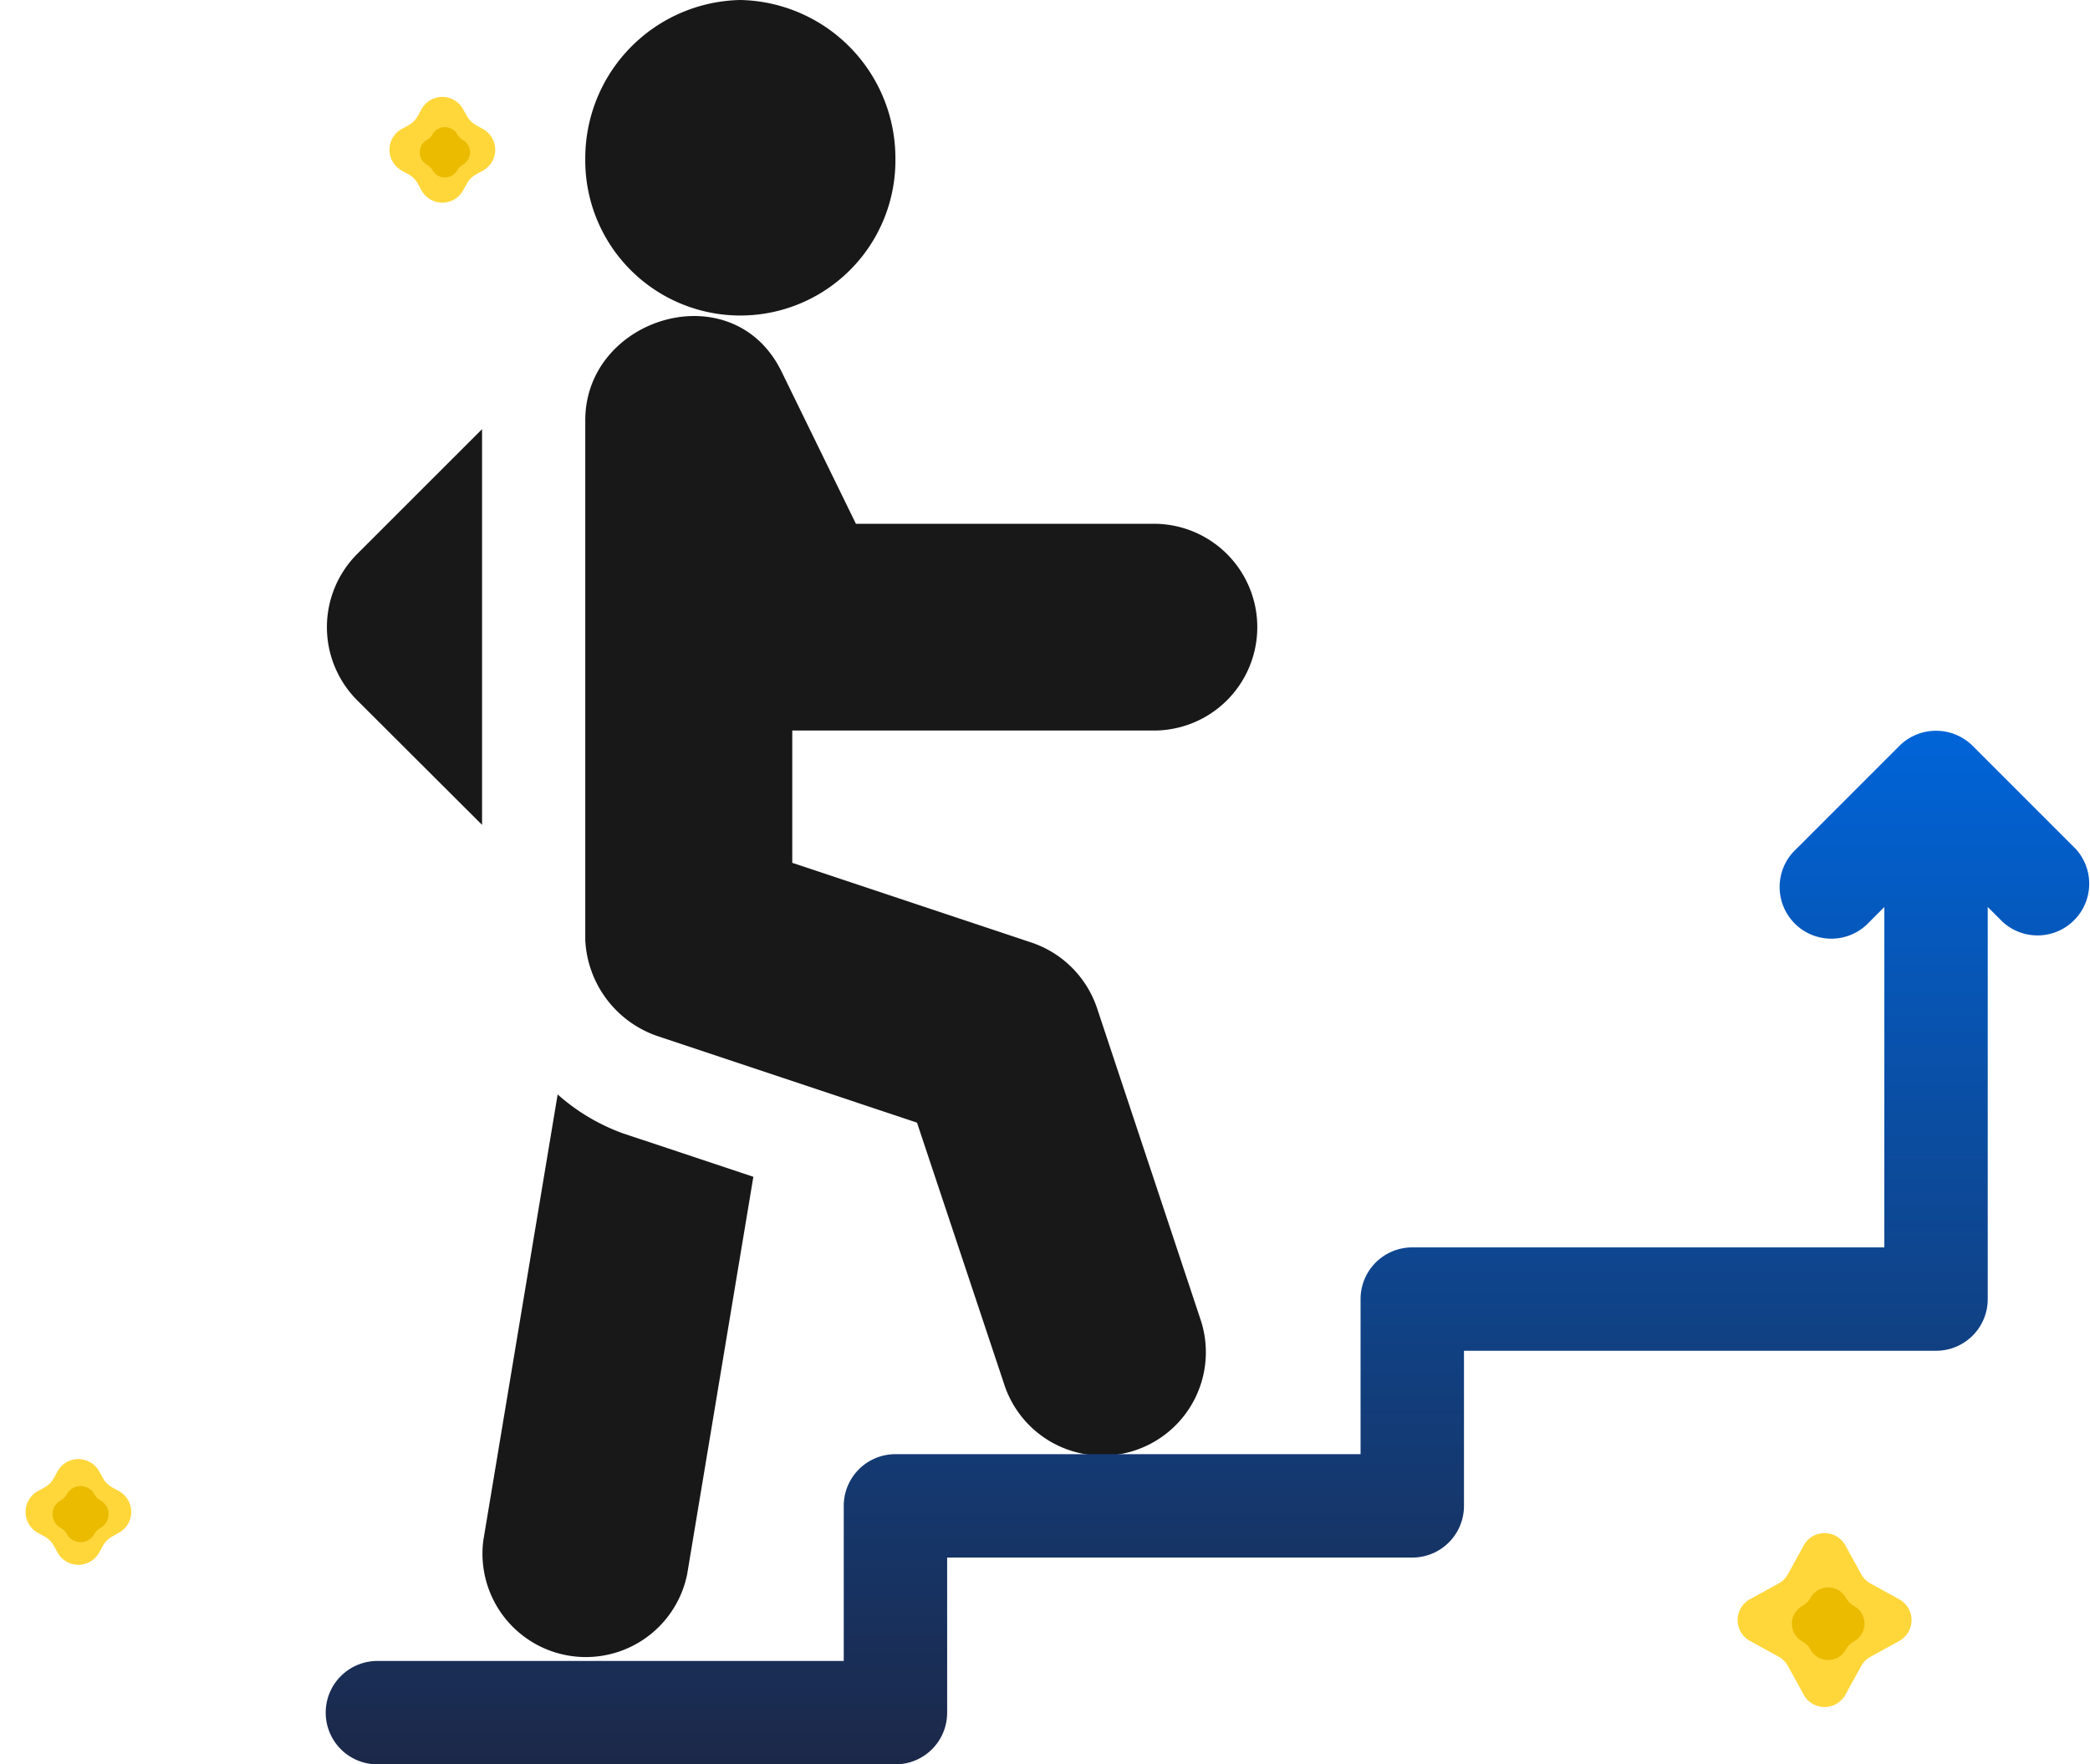 <svg xmlns="http://www.w3.org/2000/svg" xmlns:xlink="http://www.w3.org/1999/xlink" width="87.843" height="74.153" viewBox="0 0 87.843 74.153">
  <defs>
    <linearGradient id="linear-gradient" x1="0.5" x2="0.5" y2="1" gradientUnits="objectBoundingBox">
      <stop offset="0" stop-color="#0064d8"/>
      <stop offset="1" stop-color="#1c2848"/>
    </linearGradient>
  </defs>
  <g id="carrer" transform="translate(13.736)">
    <g id="Group_7196" data-name="Group 7196" transform="translate(10.863 0)">
      <g id="Group_7195" data-name="Group 7195">
        <path id="Path_18434" data-name="Path 18434" d="M81.518,0A6.651,6.651,0,0,0,75,6.662a6.518,6.518,0,1,0,13.035,0A6.651,6.651,0,0,0,81.518,0Z" transform="translate(-75 0)" fill="#181818"/>
      </g>
    </g>
    <g id="Group_7198" data-name="Group 7198" transform="translate(10.863 13.283)">
      <g id="Group_7197" data-name="Group 7197" transform="translate(0 0)">
        <path id="Path_18435" data-name="Path 18435" d="M98.9,109.14a4.345,4.345,0,0,0,0-8.69H86.375l-3.144-6.434C81.168,89.887,75,91.776,75,96.1V117.95a4.5,4.5,0,0,0,2.971,4.01l10.972,3.66L92.6,136.594a4.345,4.345,0,1,0,8.242-2.752L96.507,120.8a4.374,4.374,0,0,0-2.747-2.747L83.7,114.7V109.14Z" transform="translate(-75 -91.719)" fill="#181818"/>
      </g>
    </g>
    <g id="Group_7200" data-name="Group 7200" transform="translate(0 30.711)">
      <g id="Group_7199" data-name="Group 7199" transform="translate(0 0)">
        <path id="Path_18436" data-name="Path 18436" d="M73.515,217l-4.341-4.341a2.187,2.187,0,0,0-3.077,0L61.756,217a2.173,2.173,0,1,0,3.071,3.071l.636-.636V233.74H45.622a2.171,2.171,0,0,0-2.173,2.173v6.518H23.9a2.171,2.171,0,0,0-2.173,2.173v6.518H2.173a2.173,2.173,0,1,0,0,4.345H23.9a2.171,2.171,0,0,0,2.173-2.173v-6.518H45.622a2.171,2.171,0,0,0,2.173-2.173v-6.518H67.636a2.171,2.171,0,0,0,2.173-2.173v-16.48l.636.636A2.173,2.173,0,0,0,73.515,217Z" transform="translate(0 -212.024)" fill="url(#linear-gradient)"/>
        <g id="Group_7658" data-name="Group 7658" transform="translate(-162.688 -1071.711)">
          <g id="Group_7595" data-name="Group 7595" transform="translate(-189 687.334)">
            <g id="Group_80" data-name="Group 80" transform="translate(409.909 417.026)">
              <path id="Polygon_1" data-name="Polygon 1" d="M3.854,1.592a1,1,0,0,1,1.752,0L6.269,2.8a1,1,0,0,0,.394.394l1.205.663a1,1,0,0,1,0,1.752l-1.205.663a1,1,0,0,0-.394.394L5.606,7.868a1,1,0,0,1-1.752,0L3.191,6.663A1,1,0,0,0,2.8,6.269L1.592,5.606a1,1,0,0,1,0-1.752L2.8,3.191A1,1,0,0,0,3.191,2.8Z" fill="#ffd73b"/>
              <path id="Polygon_2" data-name="Polygon 2" d="M1.694,1.358a.853.853,0,0,1,1.495,0h0a.853.853,0,0,0,.336.336h0a.853.853,0,0,1,0,1.495h0a.853.853,0,0,0-.336.336h0a.853.853,0,0,1-1.495,0h0a.853.853,0,0,0-.336-.336h0a.853.853,0,0,1,0-1.495h0a.853.853,0,0,0,.336-.336Z" transform="translate(2.441 2.441)" fill="#ebbb00"/>
            </g>
            <g id="Group_81" data-name="Group 81" transform="translate(337.951 413.916)">
              <path id="Polygon_1-2" data-name="Polygon 1" d="M2.419,1.592a1,1,0,0,1,1.752,0l.154.279a1,1,0,0,0,.394.394L5,2.419A1,1,0,0,1,5,4.171l-.279.154a1,1,0,0,0-.394.394L4.171,5A1,1,0,0,1,2.419,5l-.154-.279a1,1,0,0,0-.394-.394l-.279-.154a1,1,0,0,1,0-1.752l.279-.154a1,1,0,0,0,.394-.394Z" transform="translate(0)" fill="#ffd73b"/>
              <path id="Polygon_2-2" data-name="Polygon 2" d="M1.309,1.049a.659.659,0,0,1,1.155,0h0a.659.659,0,0,0,.26.26h0a.659.659,0,0,1,0,1.155h0a.659.659,0,0,0-.26.26h0a.659.659,0,0,1-1.155,0h0a.659.659,0,0,0-.26-.26h0a.659.659,0,0,1,0-1.155h0a.659.659,0,0,0,.26-.26Z" transform="translate(1.502 1.502)" fill="#ebbb00"/>
            </g>
            <g id="Group_82" data-name="Group 82" transform="translate(353.247 356.665)">
              <path id="Polygon_1-3" data-name="Polygon 1" d="M2.42,1.592a1,1,0,0,1,1.752,0l.154.28a1,1,0,0,0,.394.394L5,2.42A1,1,0,0,1,5,4.173l-.28.154a1,1,0,0,0-.394.394L4.173,5A1,1,0,0,1,2.42,5l-.154-.28a1,1,0,0,0-.394-.394l-.28-.154a1,1,0,0,1,0-1.752l.28-.154a1,1,0,0,0,.394-.394Z" transform="translate(0 0)" fill="#ffd73b"/>
              <path id="Polygon_2-3" data-name="Polygon 2" d="M1.181.946a.6.6,0,0,1,1.042,0h0a.6.6,0,0,0,.234.234h0a.6.6,0,0,1,0,1.042h0a.6.6,0,0,0-.234.234h0a.6.6,0,0,1-1.042,0h0a.6.6,0,0,0-.234-.234h0a.6.6,0,0,1,0-1.042h0A.6.6,0,0,0,1.181.946Z" transform="translate(1.701 1.701)" fill="#ebbb00"/>
            </g>
          </g>
        </g>
      </g>
    </g>
    <g id="Group_7202" data-name="Group 7202" transform="translate(6.542 45.998)">
      <g id="Group_7201" data-name="Group 7201" transform="translate(0 0)">
        <path id="Path_18437" data-name="Path 18437" d="M50.93,319.27a8.445,8.445,0,0,1-2.756-1.64L45.05,336.377a4.345,4.345,0,0,0,8.566,1.427L56.4,321.091Z" transform="translate(-45.014 -317.63)" fill="#181818"/>
      </g>
    </g>
    <g id="Group_7204" data-name="Group 7204" transform="translate(0.004 18.037)">
      <g id="Group_7203" data-name="Group 7203" transform="translate(0 0)">
        <path id="Path_18438" data-name="Path 18438" d="M1.292,129.824a4.351,4.351,0,0,0,0,6.144l5.251,5.238V124.575Z" transform="translate(-0.022 -124.575)" fill="#181818"/>
      </g>
    </g>
  </g>
</svg>
